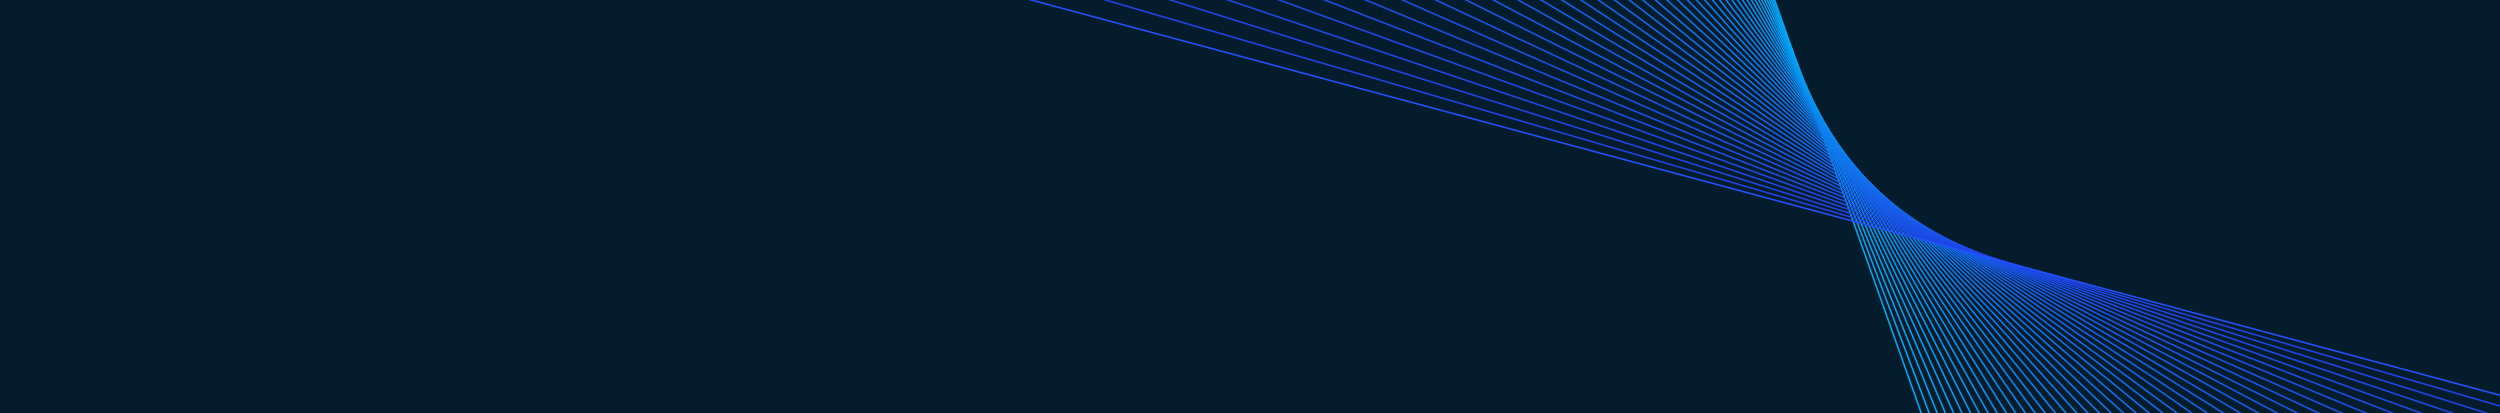 <svg id="Group" xmlns="http://www.w3.org/2000/svg" xmlns:xlink="http://www.w3.org/1999/xlink" width="1599.5" height="264.3" viewBox="0 0 1599.5 264.3">
  <defs>
    <clipPath id="clip-path">
      <rect id="Rectangle" width="1599.5" height="264.3" fill="#051c2c"/>
    </clipPath>
    <clipPath id="clip-path-2">
      <path id="Clip_2" data-name="Clip 2" d="M0,462.89,61.287,663.352,1575.333,200.461,1514.046,0" fill="none"/>
    </clipPath>
    <clipPath id="clip-path-3">
      <path id="Clip_5" data-name="Clip 5" d="M1493.951,0,0,456.747v0l69.858,228.5L1563.809,228.5v0" fill="none"/>
    </clipPath>
    <clipPath id="clip-path-4">
      <path id="Clip_8" data-name="Clip 8" d="M0,450.6v0l78.429,256.53h0l1473.85-450.6v0L1473.852,0" fill="none"/>
    </clipPath>
    <clipPath id="clip-path-5">
      <path id="Clip_11" data-name="Clip 11" d="M1453.755,0,0,444.457,87,729.028,1540.757,284.571" fill="none"/>
    </clipPath>
    <clipPath id="clip-path-6">
      <path id="Clip_14" data-name="Clip 14" d="M0,438.313,95.574,750.92h0L1529.231,312.608,1433.657,0" fill="none"/>
    </clipPath>
    <clipPath id="clip-path-7">
      <path id="Clip_17" data-name="Clip 17" d="M1413.559,0,0,432.168v0L104.145,772.812,1517.7,340.645v0" fill="none"/>
    </clipPath>
    <clipPath id="clip-path-8">
      <path id="Clip_20" data-name="Clip 20" d="M1393.46,0,0,426.024v0L112.715,794.7l1393.46-426.023v0" fill="none"/>
    </clipPath>
    <clipPath id="clip-path-9">
      <path id="Clip_23" data-name="Clip 23" d="M1373.364,0,0,419.88,121.287,816.594,1494.651,396.715" fill="none"/>
    </clipPath>
    <clipPath id="clip-path-10">
      <path id="Clip_26" data-name="Clip 26" d="M0,413.736,129.859,838.485,1483.128,424.749,1353.269,0" fill="none"/>
    </clipPath>
    <clipPath id="clip-path-11">
      <path id="Clip_29" data-name="Clip 29" d="M0,407.592,138.43,860.377,1471.6,452.785h0L1333.171,0" fill="none"/>
    </clipPath>
    <clipPath id="clip-path-12">
      <path id="Clip_32" data-name="Clip 32" d="M1313.073,0,0,401.447v0L147,882.266,1460.073,480.819v0" fill="none"/>
    </clipPath>
    <clipPath id="clip-path-13">
      <path id="Clip_35" data-name="Clip 35" d="M1292.974,0,0,395.3v0L155.572,904.157l1292.975-395.3" fill="none"/>
    </clipPath>
    <clipPath id="clip-path-14">
      <path id="Clip_38" data-name="Clip 38" d="M1272.881,0,0,389.159,164.144,926.048,1437.025,536.89v0" fill="none"/>
    </clipPath>
    <clipPath id="clip-path-15">
      <path id="Clip_41" data-name="Clip 41" d="M1252.783,0,0,383.014,172.715,947.94,1425.5,564.926v0" fill="none"/>
    </clipPath>
    <clipPath id="clip-path-16">
      <path id="Clip_44" data-name="Clip 44" d="M1232.684,0,0,376.87,181.286,969.83,1413.97,592.96v0L1232.686,0" fill="none"/>
    </clipPath>
    <clipPath id="clip-path-17">
      <path id="Clip_47" data-name="Clip 47" d="M1212.588,0,0,370.726,189.856,991.719h0L1402.444,620.994" fill="none"/>
    </clipPath>
    <clipPath id="clip-path-18">
      <path id="Clip_50" data-name="Clip 50" d="M1192.49,0,0,364.581,198.428,1013.61h0L1390.918,649.03" fill="none"/>
    </clipPath>
    <clipPath id="clip-path-19">
      <path id="Clip_53" data-name="Clip 53" d="M1172.393,0,0,358.437H0L207,1035.5,1379.393,677.061h0L1172.395,0" fill="none"/>
    </clipPath>
    <clipPath id="clip-path-20">
      <path id="Clip_56" data-name="Clip 56" d="M1152.3,0,0,352.292l215.569,705.095,1152.3-352.292v0" fill="none"/>
    </clipPath>
    <clipPath id="clip-path-21">
      <path id="Clip_59" data-name="Clip 59" d="M1132.2,0,0,346.147l224.14,733.129,1132.2-346.148v0L1132.2,0" fill="none"/>
    </clipPath>
    <clipPath id="clip-path-22">
      <path id="Clip_62" data-name="Clip 62" d="M1112.1,0,0,340l232.71,761.162,1112.1-340" fill="none"/>
    </clipPath>
    <clipPath id="clip-path-23">
      <path id="Clip_65" data-name="Clip 65" d="M1092,0,0,333.859l241.281,789.193,1092-333.859L1092,0" fill="none"/>
    </clipPath>
    <clipPath id="clip-path-24">
      <path id="Clip_68" data-name="Clip 68" d="M1071.906,0,0,327.714l249.852,817.229L1321.758,817.229h0" fill="none"/>
    </clipPath>
    <clipPath id="clip-path-25">
      <path id="Clip_71" data-name="Clip 71" d="M0,321.57l258.422,845.262L1310.23,845.262,1051.808,0" fill="none"/>
    </clipPath>
    <clipPath id="clip-path-26">
      <path id="Clip_74" data-name="Clip 74" d="M1031.708,0,0,315.425l266.993,873.294h0L1298.7,873.294,1031.709,0" fill="none"/>
    </clipPath>
    <clipPath id="clip-path-27">
      <path id="Clip_77" data-name="Clip 77" d="M0,309.282l275.563,901.326h0l1011.61-309.281L1011.614,0" fill="none"/>
    </clipPath>
    <clipPath id="clip-path-28">
      <path id="Clip_80" data-name="Clip 80" d="M991.513,0,0,303.136,284.134,1232.5l991.515-303.136L991.516,0" fill="none"/>
    </clipPath>
    <clipPath id="clip-path-29">
      <path id="Clip_83" data-name="Clip 83" d="M0,296.992l292.7,957.392,971.415-296.992v-.005L971.416,0" fill="none"/>
    </clipPath>
    <clipPath id="clip-path-30">
      <path id="Clip_86" data-name="Clip 86" d="M951.316,0,0,290.846l301.275,985.424,951.317-290.847v-.006L951.319,0" fill="none"/>
    </clipPath>
    <clipPath id="clip-path-31">
      <path id="Clip_89" data-name="Clip 89" d="M0,284.7,309.844,1298.157h0l931.213-284.7h0L931.217,0" fill="none"/>
    </clipPath>
    <clipPath id="clip-path-32">
      <path id="Clip_92" data-name="Clip 92" d="M911.118,0,0,278.556,318.415,1320.044h.006l911.113-278.555v0L911.119,0" fill="none"/>
    </clipPath>
    <clipPath id="clip-path-33">
      <path id="Clip_95" data-name="Clip 95" d="M0,272.413,326.986,1341.934l891.019-272.412h0L891.02,0" fill="none"/>
    </clipPath>
    <clipPath id="clip-path-34">
      <path id="Clip_98" data-name="Clip 98" d="M870.92,0,0,266.267H0L335.556,1363.821l870.922-266.268L870.922,0" fill="none"/>
    </clipPath>
    <clipPath id="clip-path-35">
      <path id="Clip_101" data-name="Clip 101" d="M0,260.123,344.125,1385.706l850.823-260.123L850.823,0" fill="none"/>
    </clipPath>
    <clipPath id="clip-path-36">
      <path id="Clip_104" data-name="Clip 104" d="M0,253.979,352.7,1407.594l830.723-253.977v0L830.725,0" fill="none"/>
    </clipPath>
    <clipPath id="clip-path-37">
      <path id="Clip_107" data-name="Clip 107" d="M810.619,0,0,247.831,361.266,1429.479l810.622-247.832v0L810.623,0" fill="none"/>
    </clipPath>
    <clipPath id="clip-path-38">
      <path id="Clip_110" data-name="Clip 110" d="M0,241.686l369.836,1209.68,790.521-241.686v0L790.522,0" fill="none"/>
    </clipPath>
    <clipPath id="clip-path-39">
      <path id="Clip_113" data-name="Clip 113" d="M770.423,0,0,235.542,378.406,1473.254l770.423-235.542v0" fill="none"/>
    </clipPath>
    <clipPath id="clip-path-40">
      <path id="Clip_116" data-name="Clip 116" d="M750.317,0,0,229.395,386.977,1495.139l750.322-229.4v0L750.323,0" fill="none"/>
    </clipPath>
    <clipPath id="clip-path-41">
      <path id="Clip_119" data-name="Clip 119" d="M730.223,0,0,223.252,395.547,1517.029l730.223-223.252" fill="none"/>
    </clipPath>
    <clipPath id="clip-path-42">
      <path id="Clip_122" data-name="Clip 122" d="M0,217.106,404.117,1538.914l710.122-217.106L710.122,0" fill="none"/>
    </clipPath>
    <clipPath id="clip-path-43">
      <path id="Clip_125" data-name="Clip 125" d="M690.015,0,0,210.959,412.687,1560.8h0l690.017-210.96L690.022,0" fill="none"/>
    </clipPath>
  </defs>
  <path id="Rectangle-2" data-name="Rectangle" d="M0,0H1599.5V264.3H0Z" fill="#051c2c"/>
  <g id="Group-2" data-name="Group" clip-path="url(#clip-path)">
    <g id="Partnership_Mark" data-name="Partnership Mark" transform="matrix(0.087, -0.996, 0.996, 0.087, 353.349, 765.67)">
      <g id="Group_3" data-name="Group 3" transform="translate(0 400.721)">
        <path id="Clip_2-2" data-name="Clip 2" d="M0,462.89,61.287,663.352,1575.333,200.461,1514.046,0" fill="none"/>
        <g id="Group_3-2" data-name="Group 3" transform="translate(0)" clip-path="url(#clip-path-2)">
          <path id="Stroke_1" data-name="Stroke 1" d="M1452.81,0,0,663.056" transform="translate(61.262 0.149)" fill="none" stroke="#00a9f4" stroke-miterlimit="10" stroke-width="1"/>
        </g>
      </g>
      <g id="Group_6" data-name="Group 6" transform="translate(3.461 390.946)">
        <path id="Clip_5-2" data-name="Clip 5" d="M1493.951,0,0,456.747v0l69.858,228.5L1563.809,228.5v0" transform="translate(0)" fill="none"/>
        <g id="Group_6-2" data-name="Group 6" transform="translate(0 0)" clip-path="url(#clip-path-3)">
          <path id="Stroke_4" data-name="Stroke 4" d="M1424.135,0,0,684.947" transform="translate(69.838 0.149)" fill="none" stroke="#01a6f4" stroke-miterlimit="10" stroke-width="1"/>
        </g>
      </g>
      <g id="Group_9" data-name="Group 9" transform="translate(6.926 381.172)">
        <path id="Clip_8-2" data-name="Clip 8" d="M0,450.6v0l78.429,256.53h0l1473.85-450.6v0L1473.852,0" transform="translate(0 0)" fill="none"/>
        <g id="Group_9-2" data-name="Group 9" transform="translate(0)" clip-path="url(#clip-path-4)">
          <path id="Stroke_7" data-name="Stroke 7" d="M1395.459,0,0,706.838" transform="translate(78.412 0.149)" fill="none" stroke="#02a4f3" stroke-miterlimit="10" stroke-width="1"/>
        </g>
      </g>
      <g id="Group_12" data-name="Group 12" transform="translate(10.39 371.398)">
        <path id="Clip_11-2" data-name="Clip 11" d="M1453.755,0,0,444.457,87,729.028,1540.757,284.571" transform="translate(0 0)" fill="none"/>
        <g id="Group_12-2" data-name="Group 12" transform="translate(0)" clip-path="url(#clip-path-5)">
          <path id="Stroke_10" data-name="Stroke 10" d="M1366.784,0,0,728.729" transform="translate(86.987 0.148)" fill="none" stroke="#02a1f3" stroke-miterlimit="10" stroke-width="1"/>
        </g>
      </g>
      <g id="Group_15" data-name="Group 15" transform="translate(13.853 361.62)">
        <path id="Clip_14-2" data-name="Clip 14" d="M0,438.313,95.574,750.92h0L1529.231,312.608,1433.657,0" fill="none"/>
        <g id="Group_15-2" data-name="Group 15" transform="translate(0)" clip-path="url(#clip-path-6)">
          <path id="Stroke_13" data-name="Stroke 13" d="M1338.107,0,0,750.62" transform="translate(95.563 0.151)" fill="none" stroke="#039ff3" stroke-miterlimit="10" stroke-width="1"/>
        </g>
      </g>
      <g id="Group_18" data-name="Group 18" transform="translate(17.317 351.845)">
        <path id="Clip_17-2" data-name="Clip 17" d="M1413.559,0,0,432.168v0L104.145,772.812,1517.7,340.645v0" fill="none"/>
        <g id="Group_18-2" data-name="Group 18" transform="translate(0 0)" clip-path="url(#clip-path-7)">
          <path id="Stroke_16" data-name="Stroke 16" d="M1309.433,0,0,772.511" transform="translate(104.135 0.151)" fill="none" stroke="#049cf2" stroke-miterlimit="10" stroke-width="1"/>
        </g>
      </g>
      <g id="Group_21" data-name="Group 21" transform="translate(20.782 342.071)">
        <path id="Clip_20-2" data-name="Clip 20" d="M1393.46,0,0,426.024v0L112.715,794.7l1393.46-426.023v0" transform="translate(0 0)" fill="none"/>
        <g id="Group_21-2" data-name="Group 21" clip-path="url(#clip-path-8)">
          <path id="Stroke_19" data-name="Stroke 19" d="M1280.757,0,0,794.4" transform="translate(112.709 0.151)" fill="none" stroke="#059af2" stroke-miterlimit="10" stroke-width="1"/>
        </g>
      </g>
      <g id="Group_24" data-name="Group 24" transform="translate(24.245 332.296)">
        <path id="Clip_23-2" data-name="Clip 23" d="M1373.364,0,0,419.88,121.287,816.594,1494.651,396.715" transform="translate(0 0)" fill="none"/>
        <g id="Group_24-2" data-name="Group 24" clip-path="url(#clip-path-9)">
          <path id="Stroke_22" data-name="Stroke 22" d="M1252.082,0,0,816.294" transform="translate(121.284 0.151)" fill="none" stroke="#0597f2" stroke-miterlimit="10" stroke-width="1"/>
        </g>
      </g>
      <g id="Group_27" data-name="Group 27" transform="translate(27.706 322.521)">
        <path id="Clip_26-2" data-name="Clip 26" d="M0,413.736,129.859,838.485,1483.128,424.749,1353.269,0" transform="translate(0 0)" fill="none"/>
        <g id="Group_27-2" data-name="Group 27" transform="translate(0)" clip-path="url(#clip-path-10)">
          <path id="Stroke_25" data-name="Stroke 25" d="M1223.407,0,0,838.185" transform="translate(129.861 0.15)" fill="none" stroke="#0695f1" stroke-miterlimit="10" stroke-width="1"/>
        </g>
      </g>
      <g id="Group_30" data-name="Group 30" transform="translate(31.17 312.747)">
        <path id="Clip_29-2" data-name="Clip 29" d="M0,407.592,138.43,860.377,1471.6,452.785h0L1333.171,0" transform="translate(0 0)" fill="none"/>
        <g id="Group_30-2" data-name="Group 30" clip-path="url(#clip-path-11)">
          <path id="Stroke_28" data-name="Stroke 28" d="M1194.731,0,0,860.076" transform="translate(138.435 0.15)" fill="none" stroke="#0792f1" stroke-miterlimit="10" stroke-width="1"/>
        </g>
      </g>
      <g id="Group_33" data-name="Group 33" transform="translate(34.635 302.972)">
        <path id="Clip_32-2" data-name="Clip 32" d="M1313.073,0,0,401.447v0L147,882.266,1460.073,480.819v0" fill="none"/>
        <g id="Group_33-2" data-name="Group 33" transform="translate(0 0)" clip-path="url(#clip-path-12)">
          <path id="Stroke_31" data-name="Stroke 31" d="M1166.056,0,0,881.967" transform="translate(147.009 0.15)" fill="none" stroke="#088ff1" stroke-miterlimit="10" stroke-width="1"/>
        </g>
      </g>
      <g id="Group_36" data-name="Group 36" transform="translate(38.099 293.198)">
        <path id="Clip_35-2" data-name="Clip 35" d="M1292.974,0,0,395.3v0L155.572,904.157l1292.975-395.3" fill="none"/>
        <g id="Group_36-2" data-name="Group 36" clip-path="url(#clip-path-13)">
          <path id="Stroke_34" data-name="Stroke 34" d="M1137.38,0,0,903.858" transform="translate(155.583 0.15)" fill="none" stroke="#088df0" stroke-miterlimit="10" stroke-width="1"/>
        </g>
      </g>
      <g id="Group_39" data-name="Group 39" transform="translate(41.559 283.423)">
        <path id="Clip_38-2" data-name="Clip 38" d="M1272.881,0,0,389.159,164.144,926.048,1437.025,536.89v0" transform="translate(0)" fill="none"/>
        <g id="Group_39-2" data-name="Group 39" clip-path="url(#clip-path-14)">
          <path id="Stroke_37" data-name="Stroke 37" d="M1108.7,0,0,925.749" transform="translate(164.161 0.15)" fill="none" stroke="#098af0" stroke-miterlimit="10" stroke-width="1"/>
        </g>
      </g>
      <g id="Group_42" data-name="Group 42" transform="translate(45.024 273.648)">
        <path id="Clip_41-2" data-name="Clip 41" d="M1252.783,0,0,383.014,172.715,947.94,1425.5,564.926v0" transform="translate(0)" fill="none"/>
        <g id="Group_42-2" data-name="Group 42" transform="translate(0 0)" clip-path="url(#clip-path-15)">
          <path id="Stroke_40" data-name="Stroke 40" d="M1080.029,0,0,947.64" transform="translate(172.735 0.149)" fill="none" stroke="#0a88f0" stroke-miterlimit="10" stroke-width="1"/>
        </g>
      </g>
      <g id="Group_45" data-name="Group 45" transform="translate(48.488 263.874)">
        <path id="Clip_44-2" data-name="Clip 44" d="M1232.684,0,0,376.87,181.286,969.83,1413.97,592.96v0L1232.686,0" transform="translate(0)" fill="none"/>
        <g id="Group_45-2" data-name="Group 45" clip-path="url(#clip-path-16)">
          <path id="Stroke_43" data-name="Stroke 43" d="M1051.354,0,0,969.531" transform="translate(181.309 0.149)" fill="none" stroke="#0b85ef" stroke-miterlimit="10" stroke-width="1"/>
        </g>
      </g>
      <g id="Group_48" data-name="Group 48" transform="translate(51.952 254.099)">
        <path id="Clip_47-2" data-name="Clip 47" d="M1212.588,0,0,370.726,189.856,991.719h0L1402.444,620.994" fill="none"/>
        <g id="Group_48-2" data-name="Group 48" transform="translate(0 0)" clip-path="url(#clip-path-17)">
          <path id="Stroke_46" data-name="Stroke 46" d="M1022.679,0,0,991.422" transform="translate(189.883 0.149)" fill="none" stroke="#0b83ef" stroke-miterlimit="10" stroke-width="1"/>
        </g>
      </g>
      <g id="Group_51" data-name="Group 51" transform="translate(55.416 244.325)">
        <path id="Clip_50-2" data-name="Clip 50" d="M1192.49,0,0,364.581,198.428,1013.61h0L1390.918,649.03" transform="translate(0 0)" fill="none"/>
        <g id="Group_51-2" data-name="Group 51" transform="translate(0)" clip-path="url(#clip-path-18)">
          <path id="Stroke_49" data-name="Stroke 49" d="M994,0,0,1013.314" transform="translate(198.457 0.148)" fill="none" stroke="#0c80ef" stroke-miterlimit="10" stroke-width="1"/>
        </g>
      </g>
      <g id="Group_54" data-name="Group 54" transform="translate(58.878 234.553)">
        <path id="Clip_53-2" data-name="Clip 53" d="M1172.393,0,0,358.437H0L207,1035.5,1379.393,677.061h0L1172.395,0" transform="translate(0 0)" fill="none"/>
        <g id="Group_54-2" data-name="Group 54" transform="translate(0)" clip-path="url(#clip-path-19)">
          <path id="Stroke_52" data-name="Stroke 52" d="M965.328,0,0,1035.205" transform="translate(207.033 0.145)" fill="none" stroke="#0d7dee" stroke-miterlimit="10" stroke-width="1"/>
        </g>
      </g>
      <g id="Group_57" data-name="Group 57" transform="translate(62.342 224.779)">
        <path id="Clip_56-2" data-name="Clip 56" d="M1152.3,0,0,352.292l215.569,705.095,1152.3-352.292v0" transform="translate(0 0)" fill="none"/>
        <g id="Group_57-2" data-name="Group 57" clip-path="url(#clip-path-20)">
          <path id="Stroke_55" data-name="Stroke 55" d="M936.652,0,0,1057.1" transform="translate(215.607 0.145)" fill="none" stroke="#0e7bee" stroke-miterlimit="10" stroke-width="1"/>
        </g>
      </g>
      <g id="Group_60" data-name="Group 60" transform="translate(65.806 215.004)">
        <path id="Clip_59-2" data-name="Clip 59" d="M1132.2,0,0,346.147l224.14,733.129,1132.2-346.148v0L1132.2,0" transform="translate(0 0)" fill="none"/>
        <g id="Group_60-2" data-name="Group 60" clip-path="url(#clip-path-21)">
          <path id="Stroke_58" data-name="Stroke 58" d="M907.977,0,0,1078.987" transform="translate(224.182 0.145)" fill="none" stroke="#0e78ee" stroke-miterlimit="10" stroke-width="1"/>
        </g>
      </g>
      <g id="Group_63" data-name="Group 63" transform="translate(69.27 205.229)">
        <path id="Clip_62-2" data-name="Clip 62" d="M1112.1,0,0,340l232.71,761.162,1112.1-340" transform="translate(0 0)" fill="none"/>
        <g id="Group_63-2" data-name="Group 63" clip-path="url(#clip-path-22)">
          <path id="Stroke_61" data-name="Stroke 61" d="M879.3,0,0,1100.878" transform="translate(232.756 0.145)" fill="none" stroke="#0f76ed" stroke-miterlimit="10" stroke-width="1"/>
        </g>
      </g>
      <g id="Group_66" data-name="Group 66" transform="translate(72.735 195.458)">
        <path id="Clip_65-2" data-name="Clip 65" d="M1092,0,0,333.859l241.281,789.193,1092-333.859L1092,0" transform="translate(0)" fill="none"/>
        <g id="Group_66-2" data-name="Group 66" clip-path="url(#clip-path-23)">
          <path id="Stroke_64" data-name="Stroke 64" d="M850.626,0,0,1122.77" transform="translate(241.329 0.141)" fill="none" stroke="#1073ed" stroke-miterlimit="10" stroke-width="1"/>
        </g>
      </g>
      <g id="Group_69" data-name="Group 69" transform="translate(76.199 185.684)">
        <path id="Clip_68-2" data-name="Clip 68" d="M1071.906,0,0,327.714l249.852,817.229L1321.758,817.229h0" fill="none"/>
        <g id="Group_69-2" data-name="Group 69" transform="translate(0 0)" clip-path="url(#clip-path-24)">
          <path id="Stroke_67" data-name="Stroke 67" d="M821.95,0,0,1144.661" transform="translate(249.903 0.141)" fill="none" stroke="#1171ec" stroke-miterlimit="10" stroke-width="1"/>
        </g>
      </g>
      <g id="Group_72" data-name="Group 72" transform="translate(79.664 175.91)">
        <path id="Clip_71-2" data-name="Clip 71" d="M0,321.57l258.422,845.262L1310.23,845.262,1051.808,0" transform="translate(0)" fill="none"/>
        <g id="Group_72-2" data-name="Group 72" clip-path="url(#clip-path-25)">
          <path id="Stroke_70" data-name="Stroke 70" d="M793.275,0,0,1166.551" transform="translate(258.477 0.14)" fill="none" stroke="#116eec" stroke-miterlimit="10" stroke-width="1"/>
        </g>
      </g>
      <g id="Group_75" data-name="Group 75" transform="translate(83.128 166.137)">
        <path id="Clip_74-2" data-name="Clip 74" d="M1031.708,0,0,315.425l266.993,873.294h0L1298.7,873.294,1031.709,0" fill="none"/>
        <g id="Group_75-2" data-name="Group 75" transform="translate(0 0)" clip-path="url(#clip-path-26)">
          <path id="Stroke_73" data-name="Stroke 73" d="M764.6,0,0,1188.443" transform="translate(267.051 0.138)" fill="none" stroke="#126cec" stroke-miterlimit="10" stroke-width="1"/>
        </g>
      </g>
      <g id="Group_78" data-name="Group 78" transform="translate(86.59 156.364)">
        <path id="Clip_77-2" data-name="Clip 77" d="M0,309.282l275.563,901.326h0l1011.61-309.281L1011.614,0" fill="none"/>
        <g id="Group_78-2" data-name="Group 78" transform="translate(0 0)" clip-path="url(#clip-path-27)">
          <path id="Stroke_76" data-name="Stroke 76" d="M735.924,0,0,1210.335" transform="translate(275.628 0.136)" fill="none" stroke="#1369eb" stroke-miterlimit="10" stroke-width="1"/>
        </g>
      </g>
      <g id="Group_81" data-name="Group 81" transform="translate(90.054 146.591)">
        <path id="Clip_80-2" data-name="Clip 80" d="M991.513,0,0,303.136,284.134,1232.5l991.515-303.136L991.516,0" fill="none"/>
        <g id="Group_81-2" data-name="Group 81" transform="translate(0 0)" clip-path="url(#clip-path-28)">
          <path id="Stroke_79" data-name="Stroke 79" d="M707.249,0,0,1232.225" transform="translate(284.201 0.134)" fill="none" stroke="#1466eb" stroke-miterlimit="10" stroke-width="1"/>
        </g>
      </g>
      <g id="Group_84" data-name="Group 84" transform="translate(93.519 136.817)">
        <path id="Clip_83-2" data-name="Clip 83" d="M0,296.992l292.7,957.392,971.415-296.992v-.005L971.416,0" fill="none"/>
        <g id="Group_84-2" data-name="Group 84" clip-path="url(#clip-path-29)">
          <path id="Stroke_82" data-name="Stroke 82" d="M678.574,0,0,1254.116" transform="translate(292.774 0.133)" fill="none" stroke="#1464eb" stroke-miterlimit="10" stroke-width="1"/>
        </g>
      </g>
      <g id="Group_87" data-name="Group 87" transform="translate(96.983 127.045)">
        <path id="Clip_86-2" data-name="Clip 86" d="M951.316,0,0,290.846l301.275,985.424,951.317-290.847v-.006L951.319,0" fill="none"/>
        <g id="Group_87-2" data-name="Group 87" transform="translate(0 0)" clip-path="url(#clip-path-30)">
          <path id="Stroke_85" data-name="Stroke 85" d="M649.9,0,0,1276.007" transform="translate(301.349 0.13)" fill="none" stroke="#1561ea" stroke-miterlimit="10" stroke-width="1"/>
        </g>
      </g>
      <g id="Group_90" data-name="Group 90" transform="translate(100.451 117.271)">
        <path id="Clip_89-2" data-name="Clip 89" d="M0,284.7,309.844,1298.157h0l931.213-284.7h0L931.217,0" transform="translate(0)" fill="none"/>
        <g id="Group_90-2" data-name="Group 90" transform="translate(0 0)" clip-path="url(#clip-path-31)">
          <path id="Stroke_88" data-name="Stroke 88" d="M621.222,0,0,1297.9" transform="translate(309.919 0.13)" fill="none" stroke="#165fea" stroke-miterlimit="10" stroke-width="1"/>
        </g>
      </g>
      <g id="Group_93" data-name="Group 93" transform="translate(103.915 107.499)">
        <path id="Clip_92-2" data-name="Clip 92" d="M911.118,0,0,278.556,318.415,1320.044h.006l911.113-278.555v0L911.119,0" transform="translate(0 0)" fill="none"/>
        <g id="Group_93-2" data-name="Group 93" transform="translate(0)" clip-path="url(#clip-path-32)">
          <path id="Stroke_91" data-name="Stroke 91" d="M592.547,0,0,1319.79" transform="translate(318.494 0.127)" fill="none" stroke="#175cea" stroke-miterlimit="10" stroke-width="1"/>
        </g>
      </g>
      <g id="Group_96" data-name="Group 96" transform="translate(107.38 97.725)">
        <path id="Clip_95-2" data-name="Clip 95" d="M0,272.413,326.986,1341.934l891.019-272.412h0L891.02,0" fill="none"/>
        <g id="Group_96-2" data-name="Group 96" transform="translate(0)" clip-path="url(#clip-path-33)">
          <path id="Stroke_94" data-name="Stroke 94" d="M563.872,0,0,1341.681" transform="translate(327.067 0.126)" fill="none" stroke="#175ae9" stroke-miterlimit="10" stroke-width="1"/>
        </g>
      </g>
      <g id="Group_99" data-name="Group 99" transform="translate(110.844 87.953)">
        <path id="Clip_98-2" data-name="Clip 98" d="M870.92,0,0,266.267H0L335.556,1363.821l870.922-266.268L870.922,0" fill="none"/>
        <g id="Group_99-2" data-name="Group 99" transform="translate(0 0)" clip-path="url(#clip-path-34)">
          <path id="Stroke_97" data-name="Stroke 97" d="M535.2,0,0,1363.572" transform="translate(335.641 0.123)" fill="none" stroke="#1857e9" stroke-miterlimit="10" stroke-width="1"/>
        </g>
      </g>
      <g id="Group_102" data-name="Group 102" transform="translate(114.309 78.18)">
        <path id="Clip_101-2" data-name="Clip 101" d="M0,260.123,344.125,1385.706l850.823-260.123L850.823,0" fill="none"/>
        <g id="Group_102-2" data-name="Group 102" transform="translate(0 0)" clip-path="url(#clip-path-35)">
          <path id="Stroke_100" data-name="Stroke 100" d="M506.521,0,0,1385.463" transform="translate(344.214 0.122)" fill="none" stroke="#1954e9" stroke-miterlimit="10" stroke-width="1"/>
        </g>
      </g>
      <g id="Group_105" data-name="Group 105" transform="translate(117.773 68.407)">
        <path id="Clip_104-2" data-name="Clip 104" d="M0,253.979,352.7,1407.594l830.723-253.977v0L830.725,0" transform="translate(0)" fill="none"/>
        <g id="Group_105-2" data-name="Group 105" transform="translate(0 0)" clip-path="url(#clip-path-36)">
          <path id="Stroke_103" data-name="Stroke 103" d="M477.845,0,0,1407.355" transform="translate(352.788 0.12)" fill="none" stroke="#1a52e8" stroke-miterlimit="10" stroke-width="1"/>
        </g>
      </g>
      <g id="Group_108" data-name="Group 108" transform="translate(121.241 58.635)">
        <path id="Clip_107-2" data-name="Clip 107" d="M810.619,0,0,247.831,361.266,1429.479l810.622-247.832v0L810.623,0" transform="translate(0 0)" fill="none"/>
        <g id="Group_108-2" data-name="Group 108" clip-path="url(#clip-path-37)">
          <path id="Stroke_106" data-name="Stroke 106" d="M449.17,0,0,1429.246" transform="translate(361.359 0.116)" fill="none" stroke="#1a4fe8" stroke-miterlimit="10" stroke-width="1"/>
        </g>
      </g>
      <g id="Group_111" data-name="Group 111" transform="translate(124.705 48.862)">
        <path id="Clip_110-2" data-name="Clip 110" d="M0,241.686l369.836,1209.68,790.521-241.686v0L790.522,0" transform="translate(0)" fill="none"/>
        <g id="Group_111-2" data-name="Group 111" transform="translate(0 0)" clip-path="url(#clip-path-38)">
          <path id="Stroke_109" data-name="Stroke 109" d="M420.494,0,0,1451.137" transform="translate(369.932 0.115)" fill="none" stroke="#1b4de8" stroke-miterlimit="10" stroke-width="1"/>
        </g>
      </g>
      <g id="Group_114" data-name="Group 114" transform="translate(128.17 39.089)">
        <path id="Clip_113-2" data-name="Clip 113" d="M770.423,0,0,235.542,378.406,1473.254l770.423-235.542v0" transform="translate(0 0)" fill="none"/>
        <g id="Group_114-2" data-name="Group 114" clip-path="url(#clip-path-39)">
          <path id="Stroke_112" data-name="Stroke 112" d="M391.819,0,0,1473.028" transform="translate(378.506 0.113)" fill="none" stroke="#1c4ae7" stroke-miterlimit="10" stroke-width="1"/>
        </g>
      </g>
      <g id="Group_117" data-name="Group 117" transform="translate(131.637 29.318)">
        <path id="Clip_116-2" data-name="Clip 116" d="M750.317,0,0,229.395,386.977,1495.139l750.322-229.4v0L750.323,0" fill="none"/>
        <g id="Group_117-2" data-name="Group 117" clip-path="url(#clip-path-40)">
          <path id="Stroke_115" data-name="Stroke 115" d="M363.143,0,0,1494.919" transform="translate(387.077 0.11)" fill="none" stroke="#1d48e7" stroke-miterlimit="10" stroke-width="1"/>
        </g>
      </g>
      <g id="Group_120" data-name="Group 120" transform="translate(135.102 19.543)">
        <path id="Clip_119-2" data-name="Clip 119" d="M730.223,0,0,223.252,395.547,1517.029l730.223-223.252" transform="translate(0 0)" fill="none"/>
        <g id="Group_120-2" data-name="Group 120" clip-path="url(#clip-path-41)">
          <path id="Stroke_118" data-name="Stroke 118" d="M334.468,0,0,1516.81" transform="translate(395.651 0.109)" fill="none" stroke="#1d45e7" stroke-miterlimit="10" stroke-width="1"/>
        </g>
      </g>
      <g id="Group_123" data-name="Group 123" transform="translate(138.567 9.771)">
        <path id="Clip_122-2" data-name="Clip 122" d="M0,217.106,404.117,1538.914l710.122-217.106L710.122,0" transform="translate(0 0)" fill="none"/>
        <g id="Group_123-2" data-name="Group 123" clip-path="url(#clip-path-42)">
          <path id="Stroke_121" data-name="Stroke 121" d="M305.793,0,153.307,767.285,0,1538.7" transform="translate(404.224 0.106)" fill="none" stroke="#1e43e6" stroke-miterlimit="10" stroke-width="1"/>
        </g>
      </g>
      <g id="Group_126" data-name="Group 126" transform="translate(142.034)">
        <path id="Clip_125-2" data-name="Clip 125" d="M690.015,0,0,210.959,412.687,1560.8h0l690.017-210.96L690.022,0" fill="none"/>
        <g id="Group_126-2" data-name="Group 126" transform="translate(0 0)" clip-path="url(#clip-path-43)">
          <path id="Stroke_124" data-name="Stroke 124" d="M277.117,0,0,1560.592" transform="translate(412.796 0.103)" fill="none" stroke="#2251ff" stroke-miterlimit="10" stroke-width="1"/>
        </g>
      </g>
    </g>
  </g>
  <g id="McK_ScriptMark_RGB_White" transform="translate(59.534 60.567)" opacity="0">
    <path id="Combined_Shape" data-name="Combined Shape" d="M233.363,76.315l4.982-10.282L231.94,52.385a5.974,5.974,0,0,0-2.4-2.128h-.8V48.839H238.7v1.418h-1.156c-.534,0-1.69,1.329-1.69,2.039l4.36,10.016,4.27-10.016a2.792,2.792,0,0,0-1.6-2.039h-1.157V48.839h7.563v1.418h-.89c-.445,0-1.779,1.418-2.224,2.039l-6.405,14.448-4.716,10.371Zm-55.606.266h-9.964V75.164h1.246c.532,0,1.957-1.315,1.957-1.95V52.206c0-.635-1.426-1.949-1.957-1.949h-1.246V48.839h6.05l.623,3.812c1.6-3,3.71-4.343,6.851-4.343a6.55,6.55,0,0,1,5.427,2.626,11.43,11.43,0,0,1,1.958,6.946c0,5.855-3.255,10.105-7.741,10.105-3.128,0-4.983-1.078-6.405-3.723v8.952c0,.625,1.535,1.95,1.957,1.95h1.246v1.417h0Zm-3.291-20.919v4.964a5.36,5.36,0,0,0,5.427,5.407c2.923,0,4.659-1.67,5.161-4.964a19.545,19.545,0,0,0,0-5.584c-.366-3.1-2.085-4.874-4.716-4.874l-.185,0C177.439,50.609,175.472,52.357,174.466,55.663Zm-55.56,9.795a10.135,10.135,0,0,1-2.8-7.224,10,10,0,0,1,2.8-7.257,9.341,9.341,0,0,1,13.078,0,10.009,10.009,0,0,1,2.8,7.257,10.009,10.009,0,0,1-2.8,7.258,9.3,9.3,0,0,1-13.078-.033Zm1.112-10.592a25.667,25.667,0,0,0,0,6.382c.5,3.3,2.409,5.052,5.515,5.052l.213,0c3.883,0,5.027-2.7,5.3-4.966a25.492,25.492,0,0,0,0-6.382c-.273-2.3-1.45-5.052-5.516-5.052C121.6,49.9,120.362,52.6,120.019,54.866ZM54.682,65.8a8.1,8.1,0,0,1-2.814-6.15,10.333,10.333,0,0,1,1.346-5.185,11.4,11.4,0,0,1,3.28-3.59,8.911,8.911,0,0,1-2.313-6.027,6.272,6.272,0,0,1,1.869-4.8,7.369,7.369,0,0,1,5.071-1.673,12.908,12.908,0,0,1,3.662.567,6.693,6.693,0,0,0,1.676.319c.62,0,1.067,0,1.335-.532h1.246v6.825H67.793A6.062,6.062,0,0,0,65.881,41.9a6.97,6.97,0,0,0-4.849-2.194c-3.166,0-4.982,1.518-4.982,4.166,0,2.217,1.53,4.138,4.092,5.141,3.111,3.321,7.1,7.178,12.189,11.789a10.861,10.861,0,0,0,1.513-6.116c0-2.629-1.729-4.252-4.627-4.343V48.928h10.32v1.417H78.38c-.538,0-2.579,2.3-2.579,3.1a14.883,14.883,0,0,1-2.491,8.067,67.021,67.021,0,0,0,5.872,4.7H80.96V67.63h-3.2A9.809,9.809,0,0,1,70.551,64.7c-2.462,2.358-5.486,3.457-9.519,3.457A9.731,9.731,0,0,1,54.682,65.8Zm.121-8.1A7.831,7.831,0,0,0,57.54,63.3a8.935,8.935,0,0,0,5.805,2.471,10.29,10.29,0,0,0,6.317-1.95A147.32,147.32,0,0,1,57.117,51.586,7.834,7.834,0,0,0,54.8,57.7ZM88.7,53c0-8.243,4.893-14.891,12.989-14.891,3.114,0,5.072,1.241,7.3,1.241a2.015,2.015,0,0,0,1.779-.8h1.068V48.839h-1.156v.089c0-3.014-3.381-9.041-8.808-9.041-4.982,0-8.007,2.748-8.541,9.307a50.7,50.7,0,0,0,.089,7.357c.445,5.053,4,9.219,9.876,9.219,4.982,0,7.473-2.128,9.341-5.939h1.513A11.837,11.837,0,0,1,102.4,68.072C94.039,68.072,88.7,61.248,88.7,53ZM192,66.544a5.273,5.273,0,0,1-1.435-3.7,4.691,4.691,0,0,1,2.068-3.989,10.474,10.474,0,0,1,4.071-1.6l4.893-.975v-2.3c0-2.921-1.33-4.166-4.449-4.166a3.416,3.416,0,0,0-3.05,1.277c-.62.956-.55,2.353.2,4.041h-1.335l-2.491-3.812a9.716,9.716,0,0,1,7.563-2.925,8.381,8.381,0,0,1,5.015,1.4,4.992,4.992,0,0,1,2.013,4.189V64.173c0,.614,1.508,1.95,2.047,1.95h2.313c.539,0,2.046-1.337,2.046-1.95V52.3a3.623,3.623,0,0,0-2.046-1.949h-1.157V48.928h5.961l.712,3.812.191-.2a19.678,19.678,0,0,1,3.166-2.86,7.013,7.013,0,0,1,4.027-1.2,5.111,5.111,0,0,1,5.25,5.319V64.262c0,.614,1.507,1.949,2.046,1.949v-.088h1.068v1.418h-9.608V66.123h1.067c.539,0,2.046-1.337,2.046-1.95V53.891a2.886,2.886,0,0,0-3.025-3.191,7.789,7.789,0,0,0-4.07,1.484c-1.238.844-2.068,1.815-2.068,2.416v9.662c0,.614,1.507,1.949,2.046,1.949h1.067V67.63H202.135l-.445-3.812c-1.6,2.06-3.6,4.166-6.317,4.166A4.657,4.657,0,0,1,192,66.544Zm5.06-7.867c-2.154.578-3.114,1.726-3.114,3.723a2.956,2.956,0,0,0,3.025,3.013c1.914,0,3.857-1.918,4.627-3.28V57.525ZM134.7,67.63V66.211h1.067c.534,0,1.958-1.329,1.958-1.949V52.207c0-.621-1.424-1.95-1.958-1.95H134.7V48.839h5.783l.8,3.634c2.136-2.3,3.559-3.989,6.851-3.989,2.491,0,4.626,1.329,4.982,3.989,2.313-2.3,3.825-3.9,6.939-3.9a4.988,4.988,0,0,1,5.161,5.318V64.173h.177c0,.62,1.424,1.95,1.958,1.95h.89v1.418h-9.431V66.123h1.067c.535,0,1.958-1.33,1.958-1.95V53.8c0-1.861-.889-3.1-2.936-3.1-2.491,0-5.516,2.393-5.516,3.634v9.839c0,.62,1.424,1.95,1.958,1.95h1.067v1.418H146.8V66.123h1.067c.534,0,1.957-1.33,1.957-1.95V53.8a2.782,2.782,0,0,0-3.025-3.1c-2.491,0-5.516,2.482-5.516,3.812v9.751c0,.62,1.424,1.949,1.958,1.949h1.067V67.63Zm13.79-30.047L153.47,27.3,147.064,13.65a5.974,5.974,0,0,0-2.4-2.128h-.8V10.1h9.964v1.418h-1.156c-.534,0-1.69,1.329-1.69,2.038l4.36,10.016,4.27-10.016a2.792,2.792,0,0,0-1.6-2.038H156.85V10.1h7.563v1.418h-.89c-.445,0-1.779,1.418-2.224,2.038l-6.405,14.448L150.178,38.38ZM5.427,3.812v21.45c0,.621,1.69,2.216,2.224,2.216H9.075V28.9H0V27.477H1.424c.534,0,2.224-1.595,2.224-2.216V3.634c0-.621-1.69-2.216-2.224-2.216H0V0H8.452l8.719,21.8h.177L26.512,0h7.563V1.418H32.651c-.534,0-2.224,1.595-2.224,2.216V25.35c0,.62,1.69,2.216,2.224,2.216h1.424v1.418H22.865V27.566h1.424c.534,0,2.224-1.6,2.224-2.216V4.254L15.925,29.427Zm125.167,22.6A10.645,10.645,0,0,1,128.2,19.5c0-5.518,3.727-9.84,8.486-9.84h.144a6.733,6.733,0,0,1,4.96,1.917,7.1,7.1,0,0,1,1.89,4.642l.089,1.33-12.544.975a8.2,8.2,0,0,0,1.817,5.156,6.365,6.365,0,0,0,5.034,2.378c2.869,0,4.57-.976,5.872-3.368h1.157a10.193,10.193,0,0,1-2.825,4.853,7.757,7.757,0,0,1-5.359,1.795A8.176,8.176,0,0,1,130.594,26.413Zm.545-9.13,9.431-.8c.26-1.949.014-3.325-.755-4.2a3.891,3.891,0,0,0-3.071-1.115C132.886,11.168,131.319,14.327,131.139,17.284Zm-96.709,2.3c0-6.027,4-10.016,8.986-10.016a8.532,8.532,0,0,1,6.673,2.66l-2.758,4.254-1.067.089c.534-2.925,0-5.5-3.2-5.5-3.737,0-5.605,3.013-5.605,7.357,0,4.166,2.669,7.623,6.94,7.623,3.291,0,4.626-1.153,5.961-3.369h1.157c-1.246,4.077-3.737,6.647-8.452,6.647C37.812,29.338,34.43,24.907,34.43,19.589Zm81.139,8.42a1.56,1.56,0,0,0-1.423.621h-.89V22.071h1.157v.266c0,1.773,2.58,5.5,6.583,5.5,2.314,0,3.648-.8,3.648-2.57,0-2.127-1.868-2.836-3.559-3.545-1.334-.532-2.4-.976-3.914-1.684-2.313-1.064-4-2.57-4-5.142,0-3.368,2.047-5.318,5.694-5.318,2.047,0,3.2.976,4.626.976.535,0,.89-.089,1.068-.532h1.067v5.761h-1.157c0-1.507-2.225-4.874-5.694-4.874-2.224,0-3.2.975-3.2,2.481,0,1.6,1.157,2.216,3.025,3.014,1.424.62,2.491,1.064,4.093,1.684,2.046.8,4.36,2.393,4.36,5.406,0,3.546-2.491,5.674-6.051,5.674C118.594,29.162,117.171,28.009,115.569,28.009Zm-52.4.976h-11.3V27.566h1.423c.526,0,2.225-1.582,2.225-2.216V3.634c0-.634-1.7-2.216-2.225-2.216H51.869V0h11.3V1.418H61.744c-.526,0-2.224,1.582-2.224,2.216V15.422L69.929,3.9c.114-.138.095-.383-.059-.712-.356-.761-1.337-1.769-1.72-1.769H66.726V0h10.5V1.418H75.8c-.613,0-3.355,2.184-3.737,2.659l-7.028,7.534L75.178,25c.551.641,2.859,2.393,3.47,2.393h2.135c.539,0,2.047-1.337,2.047-1.95V13.473a3.626,3.626,0,0,0-2.047-1.95H79.627V10.1h6.762V25.439c0,.614,1.507,1.95,2.046,1.95h2.314c.539,0,2.046-1.337,2.046-1.95V13.473a3.624,3.624,0,0,0-2.046-1.95H89.59V10.1h5.962l.711,3.9.192-.2a19.636,19.636,0,0,1,3.167-2.859,7.017,7.017,0,0,1,4.026-1.2,5.111,5.111,0,0,1,5.25,5.318v10.46c0,.614,1.507,1.949,2.046,1.949h1.068V28.9H102.4V27.477h1.068c.539,0,2.046-1.336,2.046-1.949V15.245a2.886,2.886,0,0,0-3.025-3.19,7.8,7.8,0,0,0-4.071,1.484c-1.237.845-2.068,1.815-2.068,2.416v9.662c0,.614,1.507,1.95,2.047,1.95h1.067v1.417H72.509L62.456,14.536,59.52,17.727V25.35c0,.634,1.7,2.216,2.224,2.216h1.424v1.417h0ZM81.761,3.28a2.294,2.294,0,0,1,.745-1.761A2.591,2.591,0,0,1,84.253.887a2.449,2.449,0,0,1,1.7.632,2.347,2.347,0,0,1,.7,1.761,2.447,2.447,0,1,1-4.893,0Z" fill="#fff"/>
  </g>
</svg>
